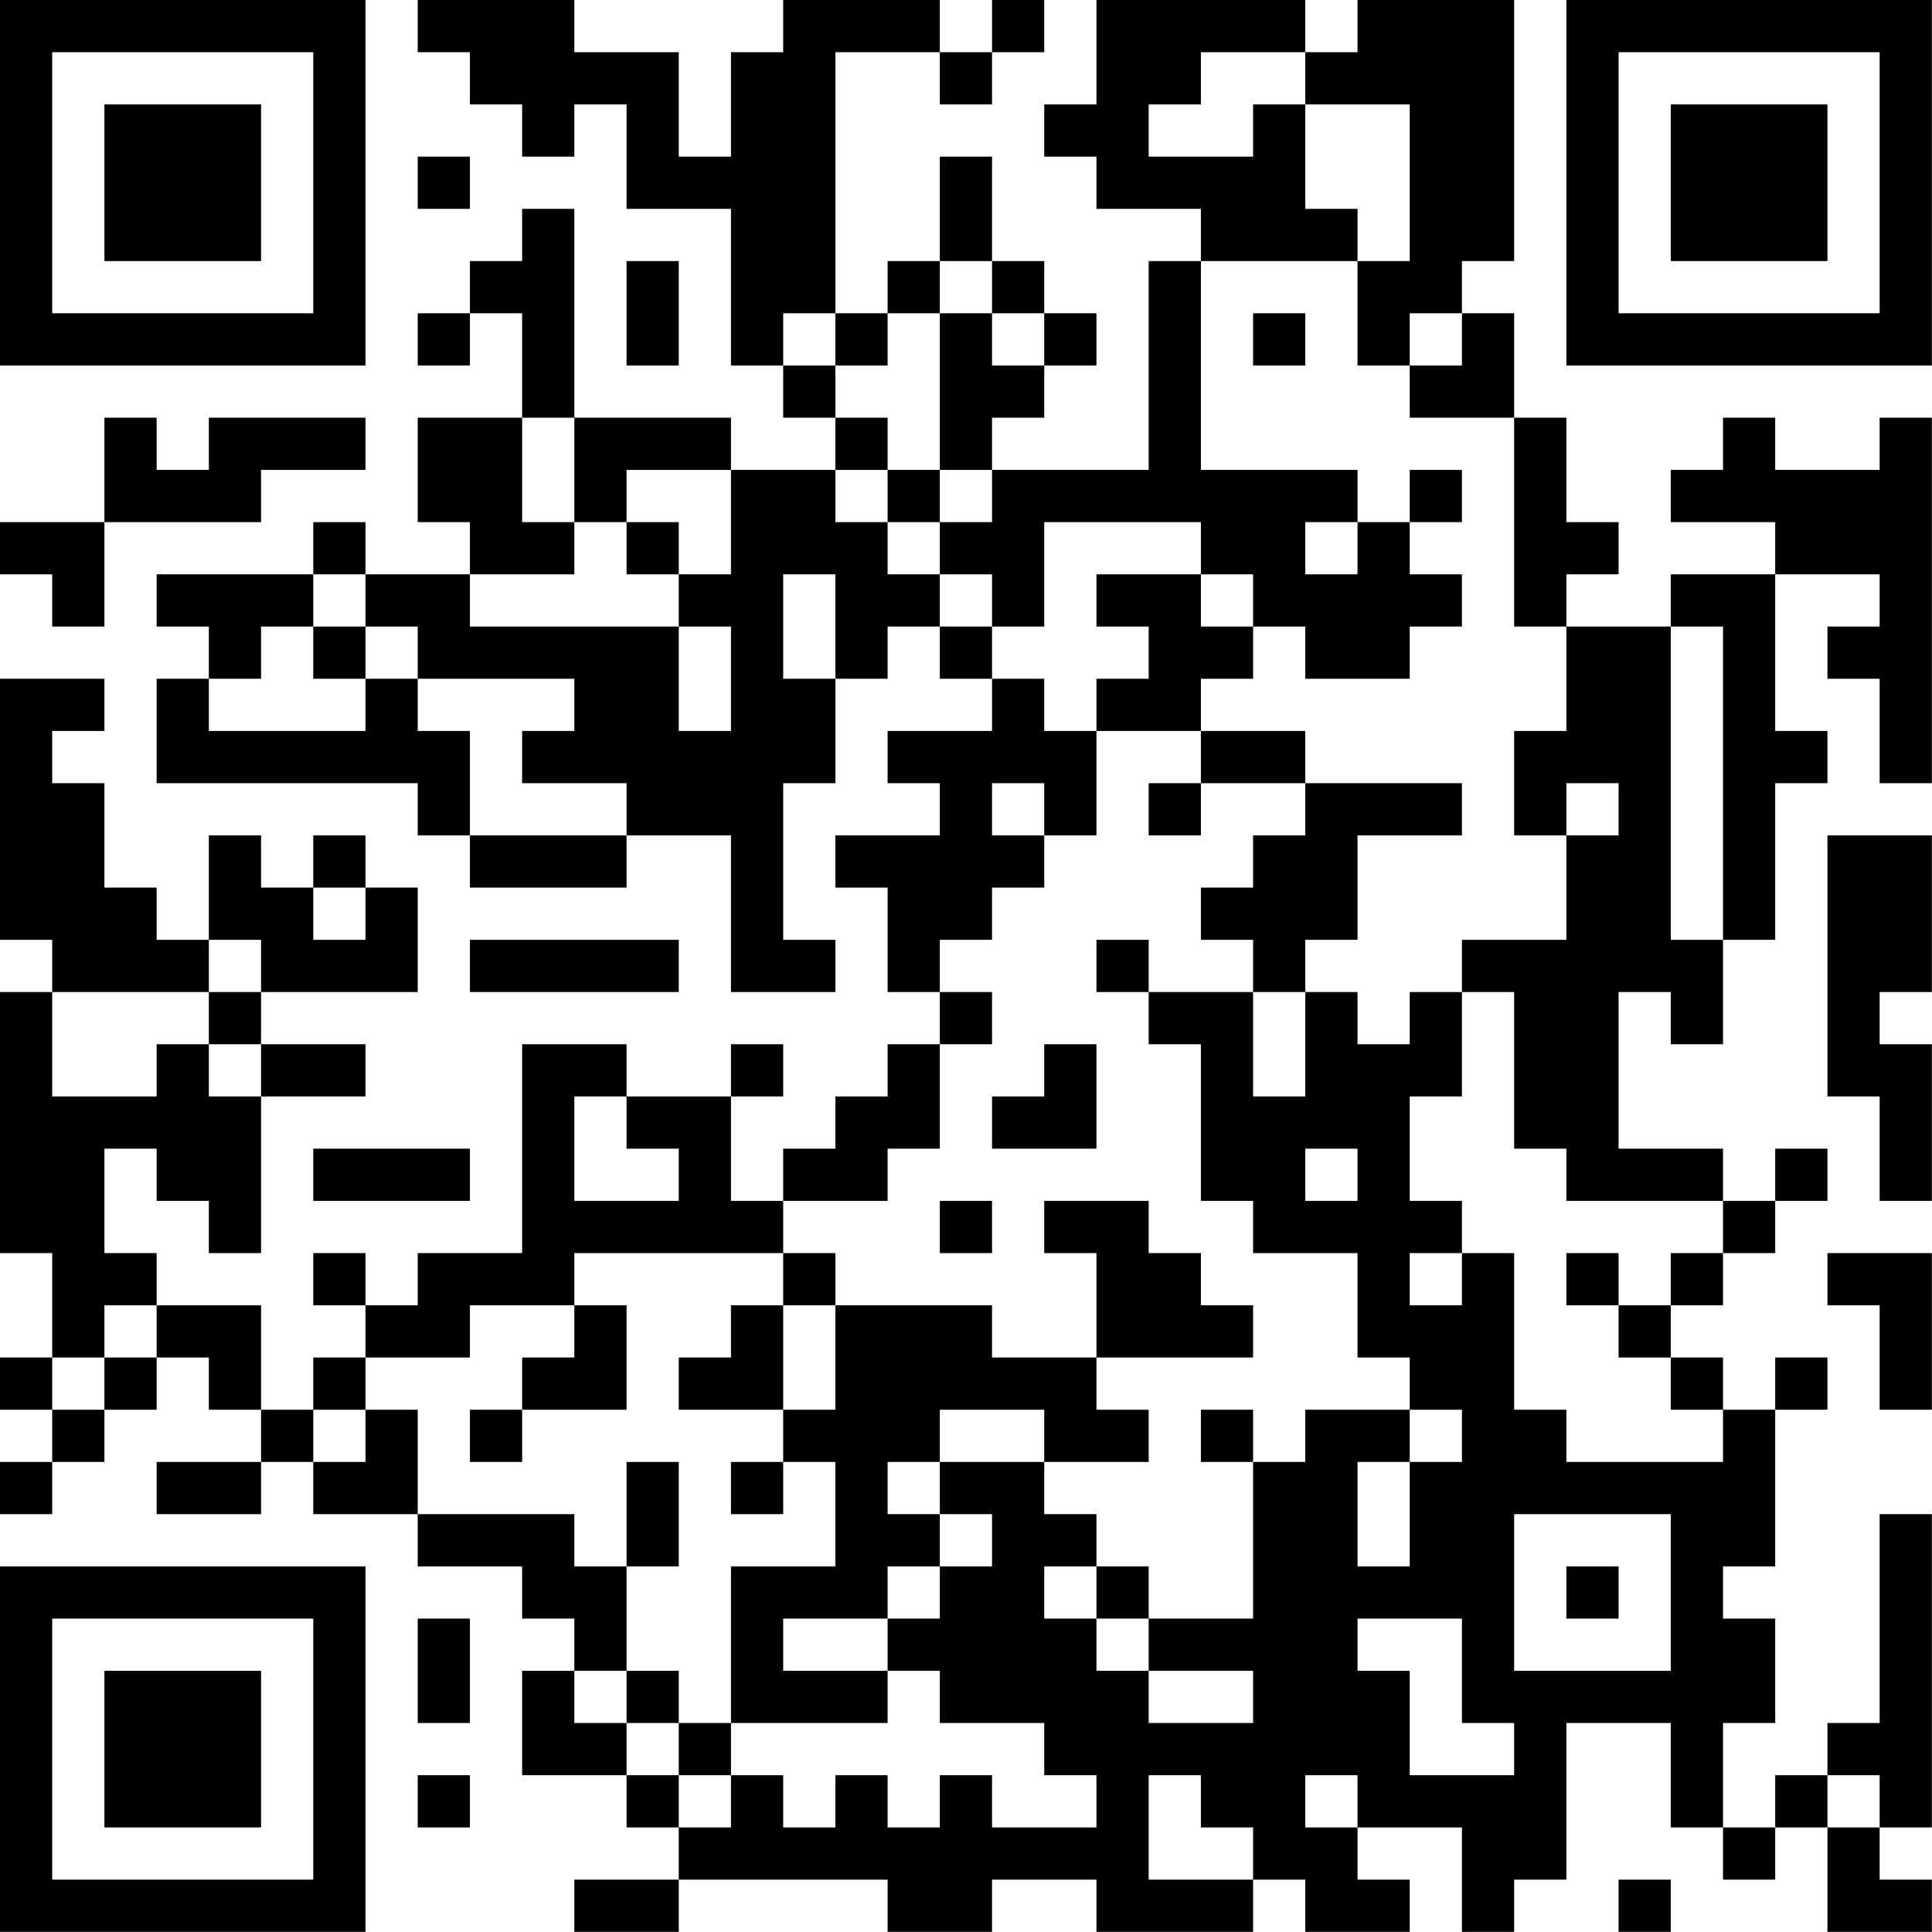 <?xml version="1.0" encoding="UTF-8"?>
<svg xmlns="http://www.w3.org/2000/svg" version="1.1" width="200" height="200" viewBox="0 0 200 200"><rect x="0" y="0" width="200" height="200" fill="#ffffff"/><g transform="scale(5.405)"><g transform="translate(0,0)"><path fill-rule="evenodd" d="M8 0L8 1L9 1L9 2L10 2L10 3L11 3L11 2L12 2L12 4L14 4L14 7L15 7L15 8L16 8L16 9L14 9L14 8L11 8L11 4L10 4L10 5L9 5L9 6L8 6L8 7L9 7L9 6L10 6L10 8L8 8L8 10L9 10L9 11L7 11L7 10L6 10L6 11L3 11L3 12L4 12L4 13L3 13L3 15L8 15L8 16L9 16L9 17L12 17L12 16L14 16L14 19L16 19L16 18L15 18L15 15L16 15L16 13L17 13L17 12L18 12L18 13L19 13L19 14L17 14L17 15L18 15L18 16L16 16L16 17L17 17L17 19L18 19L18 20L17 20L17 21L16 21L16 22L15 22L15 23L14 23L14 21L15 21L15 20L14 20L14 21L12 21L12 20L10 20L10 24L8 24L8 25L7 25L7 24L6 24L6 25L7 25L7 26L6 26L6 27L5 27L5 25L3 25L3 24L2 24L2 22L3 22L3 23L4 23L4 24L5 24L5 21L7 21L7 20L5 20L5 19L8 19L8 17L7 17L7 16L6 16L6 17L5 17L5 16L4 16L4 18L3 18L3 17L2 17L2 15L1 15L1 14L2 14L2 13L0 13L0 18L1 18L1 19L0 19L0 24L1 24L1 26L0 26L0 27L1 27L1 28L0 28L0 29L1 29L1 28L2 28L2 27L3 27L3 26L4 26L4 27L5 27L5 28L3 28L3 29L5 29L5 28L6 28L6 29L8 29L8 30L10 30L10 31L11 31L11 32L10 32L10 34L12 34L12 35L13 35L13 36L11 36L11 37L13 37L13 36L17 36L17 37L19 37L19 36L21 36L21 37L24 37L24 36L25 36L25 37L27 37L27 36L26 36L26 35L28 35L28 37L29 37L29 36L30 36L30 33L32 33L32 35L33 35L33 36L34 36L34 35L35 35L35 37L37 37L37 36L36 36L36 35L37 35L37 29L36 29L36 33L35 33L35 34L34 34L34 35L33 35L33 33L34 33L34 31L33 31L33 30L34 30L34 27L35 27L35 26L34 26L34 27L33 27L33 26L32 26L32 25L33 25L33 24L34 24L34 23L35 23L35 22L34 22L34 23L33 23L33 22L31 22L31 19L32 19L32 20L33 20L33 18L34 18L34 15L35 15L35 14L34 14L34 11L36 11L36 12L35 12L35 13L36 13L36 15L37 15L37 8L36 8L36 9L34 9L34 8L33 8L33 9L32 9L32 10L34 10L34 11L32 11L32 12L30 12L30 11L31 11L31 10L30 10L30 8L29 8L29 6L28 6L28 5L29 5L29 0L26 0L26 1L25 1L25 0L21 0L21 2L20 2L20 3L21 3L21 4L23 4L23 5L22 5L22 9L19 9L19 8L20 8L20 7L21 7L21 6L20 6L20 5L19 5L19 3L18 3L18 5L17 5L17 6L16 6L16 1L18 1L18 2L19 2L19 1L20 1L20 0L19 0L19 1L18 1L18 0L15 0L15 1L14 1L14 3L13 3L13 1L11 1L11 0ZM23 1L23 2L22 2L22 3L24 3L24 2L25 2L25 4L26 4L26 5L23 5L23 9L26 9L26 10L25 10L25 11L26 11L26 10L27 10L27 11L28 11L28 12L27 12L27 13L25 13L25 12L24 12L24 11L23 11L23 10L20 10L20 12L19 12L19 11L18 11L18 10L19 10L19 9L18 9L18 6L19 6L19 7L20 7L20 6L19 6L19 5L18 5L18 6L17 6L17 7L16 7L16 6L15 6L15 7L16 7L16 8L17 8L17 9L16 9L16 10L17 10L17 11L18 11L18 12L19 12L19 13L20 13L20 14L21 14L21 16L20 16L20 15L19 15L19 16L20 16L20 17L19 17L19 18L18 18L18 19L19 19L19 20L18 20L18 22L17 22L17 23L15 23L15 24L11 24L11 25L9 25L9 26L7 26L7 27L6 27L6 28L7 28L7 27L8 27L8 29L11 29L11 30L12 30L12 32L11 32L11 33L12 33L12 34L13 34L13 35L14 35L14 34L15 34L15 35L16 35L16 34L17 34L17 35L18 35L18 34L19 34L19 35L21 35L21 34L20 34L20 33L18 33L18 32L17 32L17 31L18 31L18 30L19 30L19 29L18 29L18 28L20 28L20 29L21 29L21 30L20 30L20 31L21 31L21 32L22 32L22 33L24 33L24 32L22 32L22 31L24 31L24 28L25 28L25 27L27 27L27 28L26 28L26 30L27 30L27 28L28 28L28 27L27 27L27 26L26 26L26 24L24 24L24 23L23 23L23 20L22 20L22 19L24 19L24 21L25 21L25 19L26 19L26 20L27 20L27 19L28 19L28 21L27 21L27 23L28 23L28 24L27 24L27 25L28 25L28 24L29 24L29 27L30 27L30 28L33 28L33 27L32 27L32 26L31 26L31 25L32 25L32 24L33 24L33 23L30 23L30 22L29 22L29 19L28 19L28 18L30 18L30 16L31 16L31 15L30 15L30 16L29 16L29 14L30 14L30 12L29 12L29 8L27 8L27 7L28 7L28 6L27 6L27 7L26 7L26 5L27 5L27 2L25 2L25 1ZM8 3L8 4L9 4L9 3ZM12 5L12 7L13 7L13 5ZM24 6L24 7L25 7L25 6ZM2 8L2 10L0 10L0 11L1 11L1 12L2 12L2 10L5 10L5 9L7 9L7 8L4 8L4 9L3 9L3 8ZM10 8L10 10L11 10L11 11L9 11L9 12L13 12L13 14L14 14L14 12L13 12L13 11L14 11L14 9L12 9L12 10L11 10L11 8ZM17 9L17 10L18 10L18 9ZM27 9L27 10L28 10L28 9ZM12 10L12 11L13 11L13 10ZM6 11L6 12L5 12L5 13L4 13L4 14L7 14L7 13L8 13L8 14L9 14L9 16L12 16L12 15L10 15L10 14L11 14L11 13L8 13L8 12L7 12L7 11ZM15 11L15 13L16 13L16 11ZM21 11L21 12L22 12L22 13L21 13L21 14L23 14L23 15L22 15L22 16L23 16L23 15L25 15L25 16L24 16L24 17L23 17L23 18L24 18L24 19L25 19L25 18L26 18L26 16L28 16L28 15L25 15L25 14L23 14L23 13L24 13L24 12L23 12L23 11ZM6 12L6 13L7 13L7 12ZM32 12L32 18L33 18L33 12ZM35 16L35 21L36 21L36 23L37 23L37 20L36 20L36 19L37 19L37 16ZM6 17L6 18L7 18L7 17ZM4 18L4 19L1 19L1 21L3 21L3 20L4 20L4 21L5 21L5 20L4 20L4 19L5 19L5 18ZM9 18L9 19L13 19L13 18ZM21 18L21 19L22 19L22 18ZM20 20L20 21L19 21L19 22L21 22L21 20ZM11 21L11 23L13 23L13 22L12 22L12 21ZM6 22L6 23L9 23L9 22ZM25 22L25 23L26 23L26 22ZM18 23L18 24L19 24L19 23ZM20 23L20 24L21 24L21 26L19 26L19 25L16 25L16 24L15 24L15 25L14 25L14 26L13 26L13 27L15 27L15 28L14 28L14 29L15 29L15 28L16 28L16 30L14 30L14 33L13 33L13 32L12 32L12 33L13 33L13 34L14 34L14 33L17 33L17 32L15 32L15 31L17 31L17 30L18 30L18 29L17 29L17 28L18 28L18 27L20 27L20 28L22 28L22 27L21 27L21 26L24 26L24 25L23 25L23 24L22 24L22 23ZM30 24L30 25L31 25L31 24ZM35 24L35 25L36 25L36 27L37 27L37 24ZM2 25L2 26L1 26L1 27L2 27L2 26L3 26L3 25ZM11 25L11 26L10 26L10 27L9 27L9 28L10 28L10 27L12 27L12 25ZM15 25L15 27L16 27L16 25ZM23 27L23 28L24 28L24 27ZM12 28L12 30L13 30L13 28ZM29 29L29 32L32 32L32 29ZM21 30L21 31L22 31L22 30ZM30 30L30 31L31 31L31 30ZM8 31L8 33L9 33L9 31ZM26 31L26 32L27 32L27 34L29 34L29 33L28 33L28 31ZM8 34L8 35L9 35L9 34ZM22 34L22 36L24 36L24 35L23 35L23 34ZM25 34L25 35L26 35L26 34ZM35 34L35 35L36 35L36 34ZM31 36L31 37L32 37L32 36ZM0 0L0 7L7 7L7 0ZM1 1L1 6L6 6L6 1ZM2 2L2 5L5 5L5 2ZM30 0L30 7L37 7L37 0ZM31 1L31 6L36 6L36 1ZM32 2L32 5L35 5L35 2ZM0 30L0 37L7 37L7 30ZM1 31L1 36L6 36L6 31ZM2 32L2 35L5 35L5 32Z" fill="#000000"/></g></g></svg>
